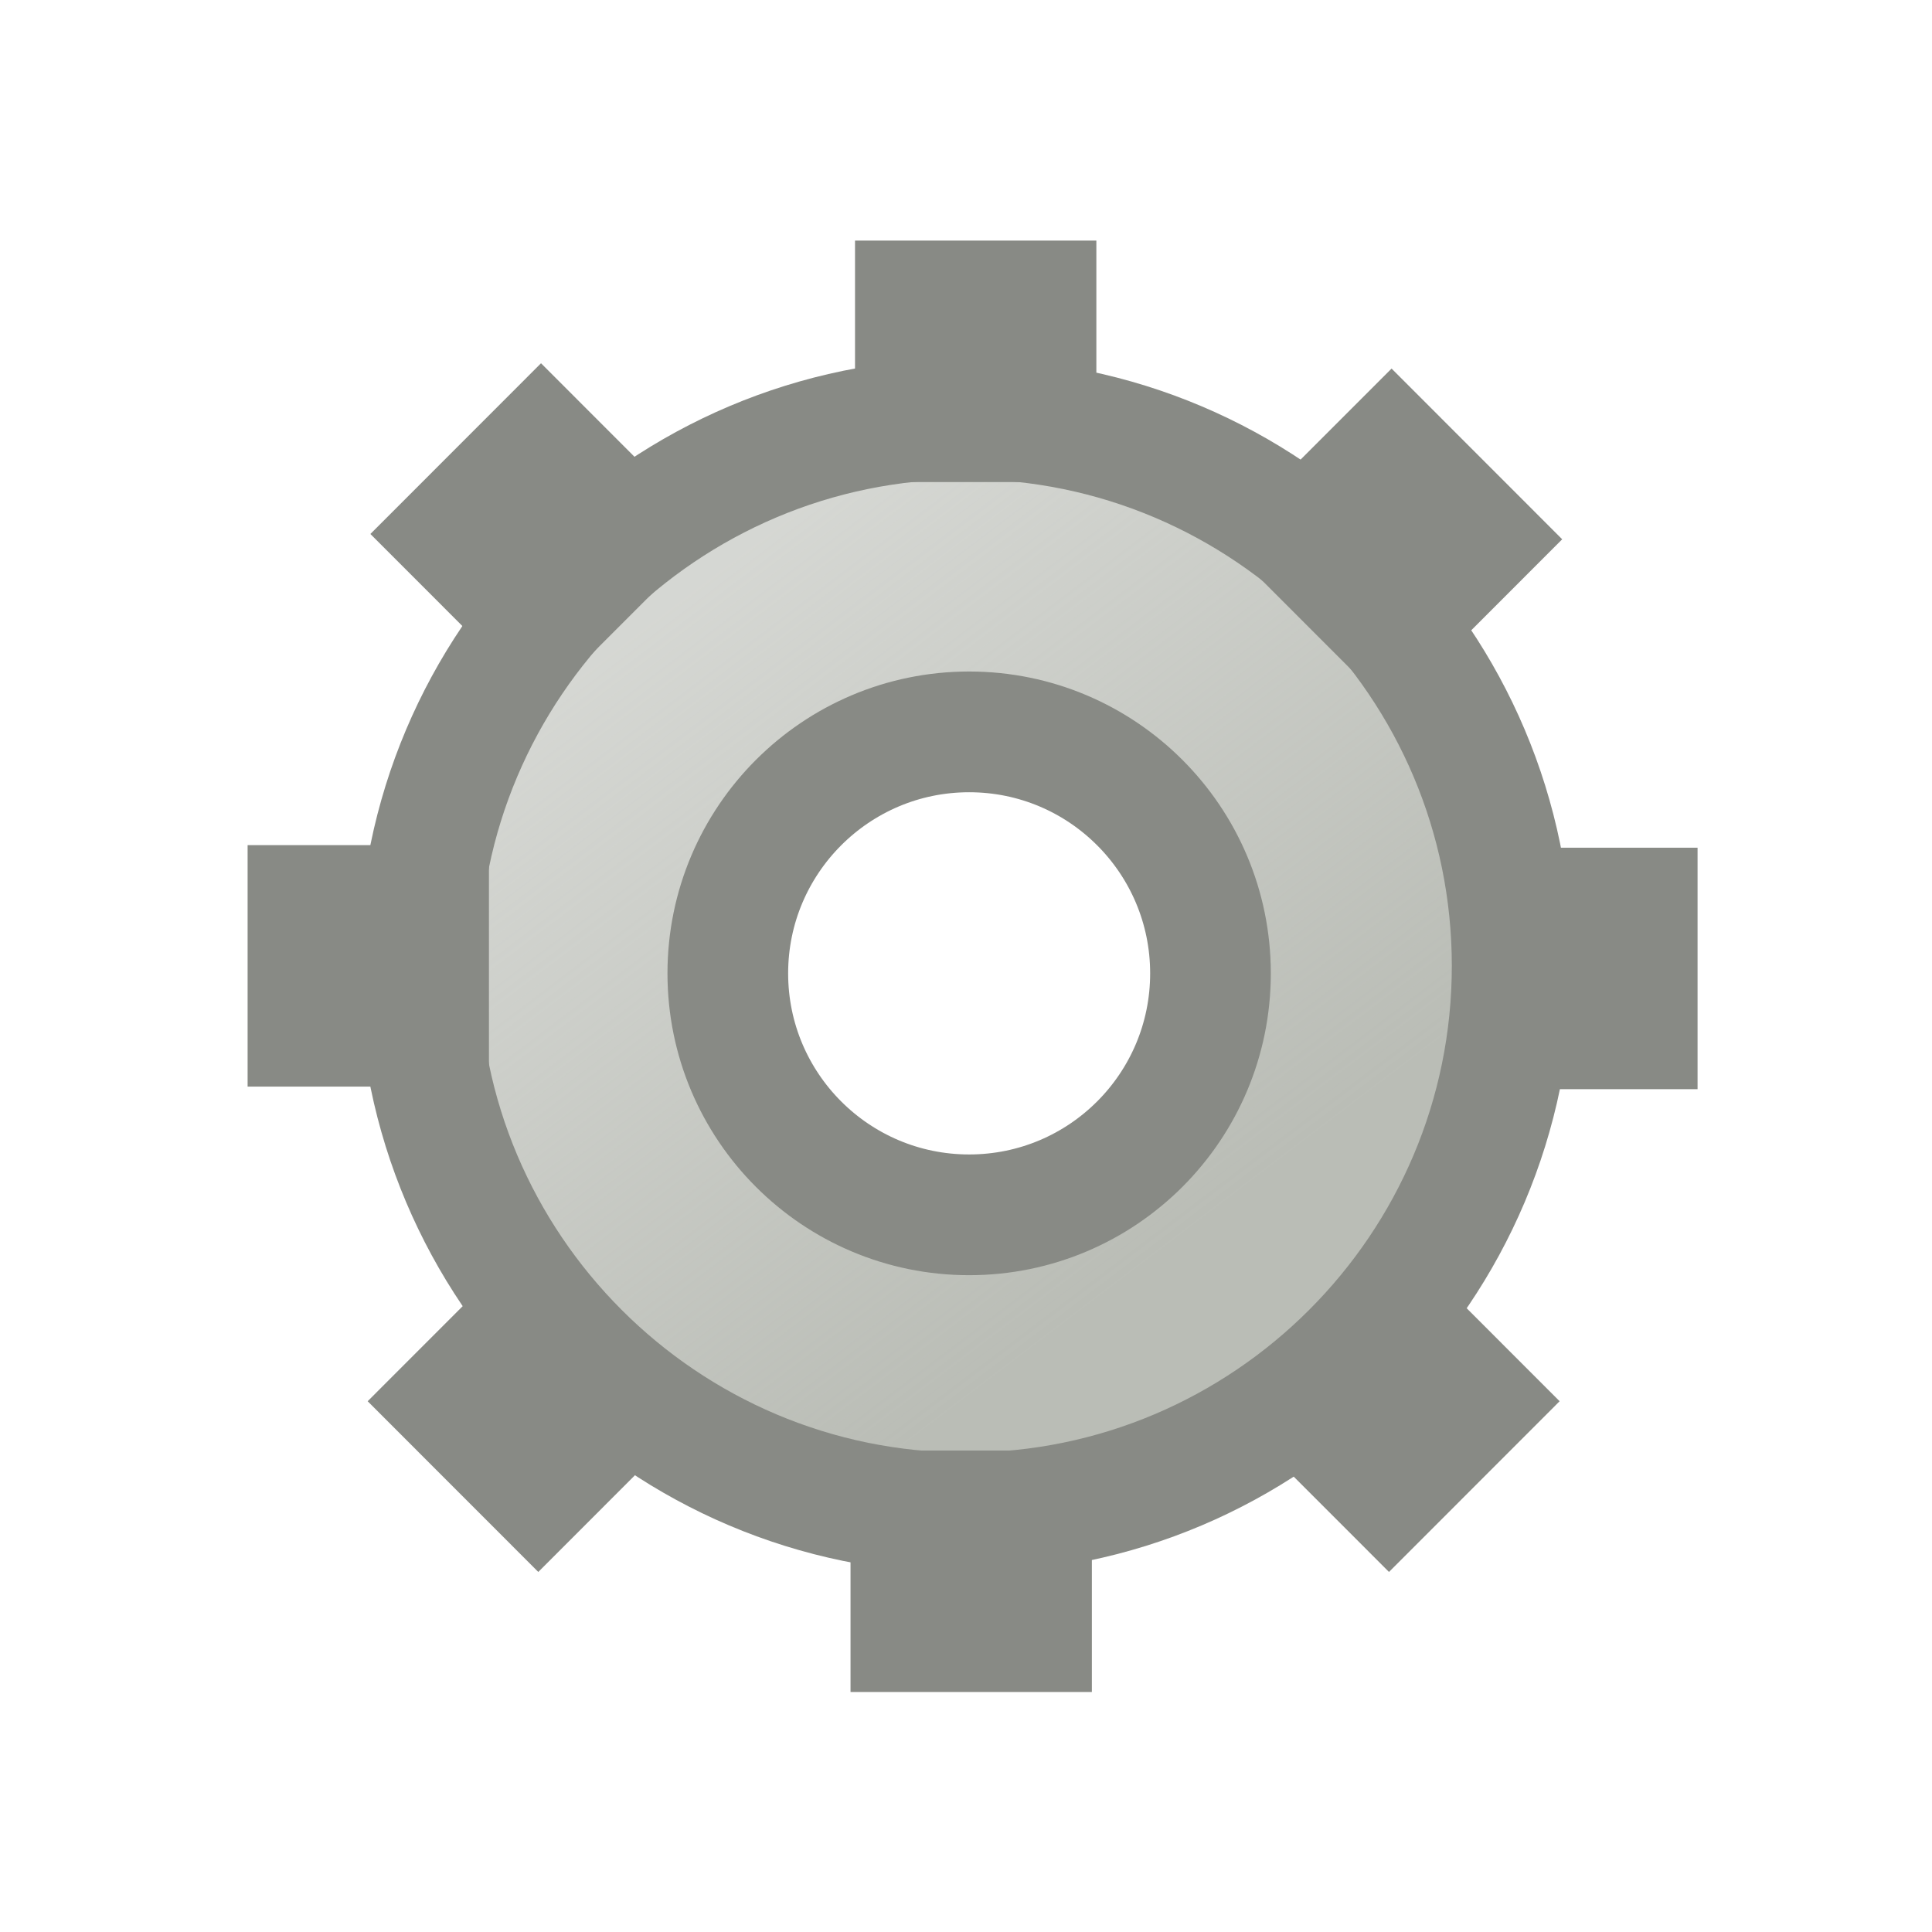 <?xml version="1.0" encoding="UTF-8" standalone="no"?>
<!-- Created with Inkscape (http://www.inkscape.org/) -->

<svg
   xmlns:dc="http://purl.org/dc/elements/1.1/"
   xmlns:cc="http://creativecommons.org/ns#"
   xmlns:rdf="http://www.w3.org/1999/02/22-rdf-syntax-ns#"
   xmlns:svg="http://www.w3.org/2000/svg"
   xmlns="http://www.w3.org/2000/svg"
   xmlns:xlink="http://www.w3.org/1999/xlink"
   xmlns:sodipodi="http://sodipodi.sourceforge.net/DTD/sodipodi-0.dtd"
   xmlns:inkscape="http://www.inkscape.org/namespaces/inkscape"
   width="16px"
   height="16px"
   id="svg6846"
   version="1.1"
   inkscape:version="0.48.4 r9939"
   sodipodi:docname="cog.svg"
   inkscape:export-filename="/home/morgan/Desktop/Micro-reader/static/cog.png"
   inkscape:export-xdpi="360"
   inkscape:export-ydpi="360">
  <defs
     id="defs6848">
    <linearGradient
       id="linearGradient3811">
      <stop
         style="stop-color:#babdb6;stop-opacity:1;"
         offset="0"
         id="stop3813" />
      <stop
         style="stop-color:#babdb6;stop-opacity:0.602;"
         offset="1"
         id="stop3815" />
    </linearGradient>
    <linearGradient
       id="linearGradient3918">
      <stop
         id="stop3920"
         offset="0"
         style="stop-color:#ffffff;stop-opacity:0" />
      <stop
         id="stop3922"
         offset="1"
         style="stop-color:#ffffff;stop-opacity:0;" />
    </linearGradient>
    <marker
       inkscape:stockid="Arrow2Send"
       orient="auto"
       refY="0.0"
       refX="0.0"
       id="Arrow2Send"
       style="overflow:visible;">
      <path
         id="path7805"
         style="fill-rule:evenodd;stroke-width:0.625;stroke-linejoin:round;"
         d="M 8.719,4.034 L -2.207,0.016 L 8.719,-4.002 C 6.973,-1.63 6.983,1.616 8.719,4.034 z "
         transform="scale(0.3) rotate(180) translate(-2.3,0)" />
    </marker>
    <marker
       inkscape:stockid="Arrow1Lend"
       orient="auto"
       refY="0.0"
       refX="0.0"
       id="Arrow1Lend"
       style="overflow:visible;">
      <path
         id="path7775"
         d="M 0.0,0.0 L 5.0,-5.0 L -12.5,0.0 L 5.0,5.0 L 0.0,0.0 z "
         style="fill-rule:evenodd;stroke:#000000;stroke-width:1.0pt;"
         transform="scale(0.8) rotate(180) translate(12.5,0)" />
    </marker>
    <marker
       inkscape:stockid="Arrow1Lstart"
       orient="auto"
       refY="0.0"
       refX="0.0"
       id="Arrow1Lstart"
       style="overflow:visible">
      <path
         id="path7772"
         d="M 0.0,0.0 L 5.0,-5.0 L -12.5,0.0 L 5.0,5.0 L 0.0,0.0 z "
         style="fill-rule:evenodd;stroke:#000000;stroke-width:1.0pt"
         transform="scale(0.8) translate(12.5,0)" />
    </marker>
    <linearGradient
       id="linearGradient4636">
      <stop
         style="stop-color:#ffffff;stop-opacity:1;"
         offset="0"
         id="stop4638" />
      <stop
         style="stop-color:#ffffff;stop-opacity:0;"
         offset="1"
         id="stop4640" />
    </linearGradient>
    <linearGradient
       inkscape:collect="always"
       xlink:href="#linearGradient4636-4"
       id="linearGradient4642-5"
       x1="-0.77"
       y1="1030.547"
       x2="10.903"
       y2="1044.537"
       gradientUnits="userSpaceOnUse"
       gradientTransform="matrix(0.85,0,0,0.85,155.925,-760.248)" />
    <linearGradient
       id="linearGradient4636-4">
      <stop
         style="stop-color:#ffffff;stop-opacity:0.142;"
         offset="0"
         id="stop4638-8" />
      <stop
         style="stop-color:#ffffff;stop-opacity:0;"
         offset="1"
         id="stop4640-3" />
    </linearGradient>
    <linearGradient
       inkscape:collect="always"
       xlink:href="#linearGradient4636-4"
       id="linearGradient3906"
       x1="3.095"
       y1="1.171"
       x2="12.743"
       y2="11.096"
       gradientUnits="userSpaceOnUse" />
    <linearGradient
       inkscape:collect="always"
       xlink:href="#linearGradient4636-4"
       id="linearGradient3930"
       x1="10.031"
       y1="9.625"
       x2="6"
       y2="5.906"
       gradientUnits="userSpaceOnUse" />
    <linearGradient
       inkscape:collect="always"
       xlink:href="#linearGradient3811"
       id="linearGradient3817"
       x1="10.352"
       y1="9.283"
       x2="6.045"
       y2="3.608"
       gradientUnits="userSpaceOnUse"
       gradientTransform="matrix(0.95,0,0,0.95,0.422,1.088)" />
  </defs>
  <sodipodi:namedview
     id="base"
     pagecolor="#ffffff"
     bordercolor="#666666"
     borderopacity="1.0"
     inkscape:pageopacity="0.0"
     inkscape:pageshadow="2"
     inkscape:zoom="22.627417"
     inkscape:cx="34.565251"
     inkscape:cy="-4.0940743"
     inkscape:current-layer="g3001"
     showgrid="false"
     inkscape:grid-bbox="true"
     inkscape:document-units="px"
     inkscape:snap-global="false"
     inkscape:window-width="2048"
     inkscape:window-height="1109"
     inkscape:window-x="0"
     inkscape:window-y="0"
     inkscape:window-maximized="1">
    <inkscape:grid
       type="xygrid"
       id="grid6854" />
  </sodipodi:namedview>
  <g
     id="layer1"
     inkscape:label="Layer 1"
     inkscape:groupmode="layer">
    <g
       id="g3001"
       style="fill:#3465a4;stroke:#3465a4;stroke-width:0.563"
       transform="matrix(1.775,0,0,1.776,-6.086,-6.321)">
      <path
         style="fill:url(#linearGradient3817);fill-opacity:1;fill-rule:evenodd;stroke:#888a85;stroke-width:1;stroke-linecap:butt;stroke-linejoin:miter;stroke-miterlimit:4;stroke-opacity:1;stroke-dasharray:none;stroke-dashoffset:0"
         d="M 8 3.469 C 5.501 3.469 3.469 5.501 3.469 8 C 3.469 10.499 5.501 12.531 8 12.531 C 10.499 12.531 12.531 10.499 12.531 8 C 12.531 5.501 10.499 3.469 8 3.469 z M 8.031 6.062 C 9.136 6.062 10.031 6.958 10.031 8.062 C 10.031 9.167 9.136 10.062 8.031 10.062 C 6.927 10.062 6.031 9.167 6.031 8.062 C 6.031 6.958 6.927 6.062 8.031 6.062 z "
         transform="matrix(0.563,0,0,0.563,3.429,3.559)"
         id="path3019" />
      <rect
         style="fill:#888a85;stroke:#888a85;stroke-width:0.524;stroke-miterlimit:4;stroke-dasharray:none;stroke-dashoffset:0"
         id="rect3809-7"
         width="0.602"
         height="0.602"
         x="4.846"
         y="7.762" />
      <rect
         style="fill:#888a85;stroke:#888a85;stroke-width:0.524;stroke-miterlimit:4;stroke-dasharray:none;stroke-dashoffset:0"
         id="rect3809-0-9"
         width="0.602"
         height="0.602"
         x="2.42"
         y="11.011"
         transform="matrix(0.707,-0.707,0.707,0.707,0,0)" />
      <rect
         style="fill:#888a85;stroke:#888a85;stroke-width:0.524;stroke-miterlimit:4;stroke-dasharray:none;stroke-dashoffset:0"
         id="rect3809-0"
         width="0.602"
         height="0.602"
         x="-0.431"
         y="13.845"
         transform="matrix(0.707,-0.707,0.707,0.707,0,0)" />
      <rect
         style="fill:#888a85;stroke:#888a85;stroke-width:0.524;stroke-miterlimit:4;stroke-dasharray:none;stroke-dashoffset:0"
         id="rect3809-2"
         width="0.602"
         height="0.602"
         x="7.659"
         y="10.585" />
      <rect
         style="fill:#888a85;stroke:#888a85;stroke-width:0.524;stroke-miterlimit:4;stroke-dasharray:none;stroke-dashoffset:0"
         id="rect3809-0-6"
         width="0.602"
         height="0.602"
         x="-3.238"
         y="11.038"
         transform="matrix(0.707,-0.707,0.707,0.707,0,0)" />
      <rect
         style="fill:#888a85;stroke:#888a85;stroke-width:0.524;stroke-miterlimit:4;stroke-dasharray:none;stroke-dashoffset:0"
         id="rect3809"
         width="0.602"
         height="0.602"
         x="7.68"
         y="4.943" />
      <rect
         style="fill:#888a85;stroke:#888a85;stroke-width:0.524;stroke-miterlimit:4;stroke-dasharray:none;stroke-dashoffset:0"
         id="rect3809-8"
         width="0.602"
         height="0.602"
         x="10.485"
         y="7.774" />
      <rect
         style="fill:#888a85;stroke:#888a85;stroke-width:0.524;stroke-miterlimit:4;stroke-dasharray:none;stroke-dashoffset:0"
         id="rect3809-0-1"
         width="0.602"
         height="0.602"
         x="-0.369"
         y="8.187"
         transform="matrix(0.707,-0.707,0.707,0.707,0,0)" />
    </g>
  </g>
</svg>

